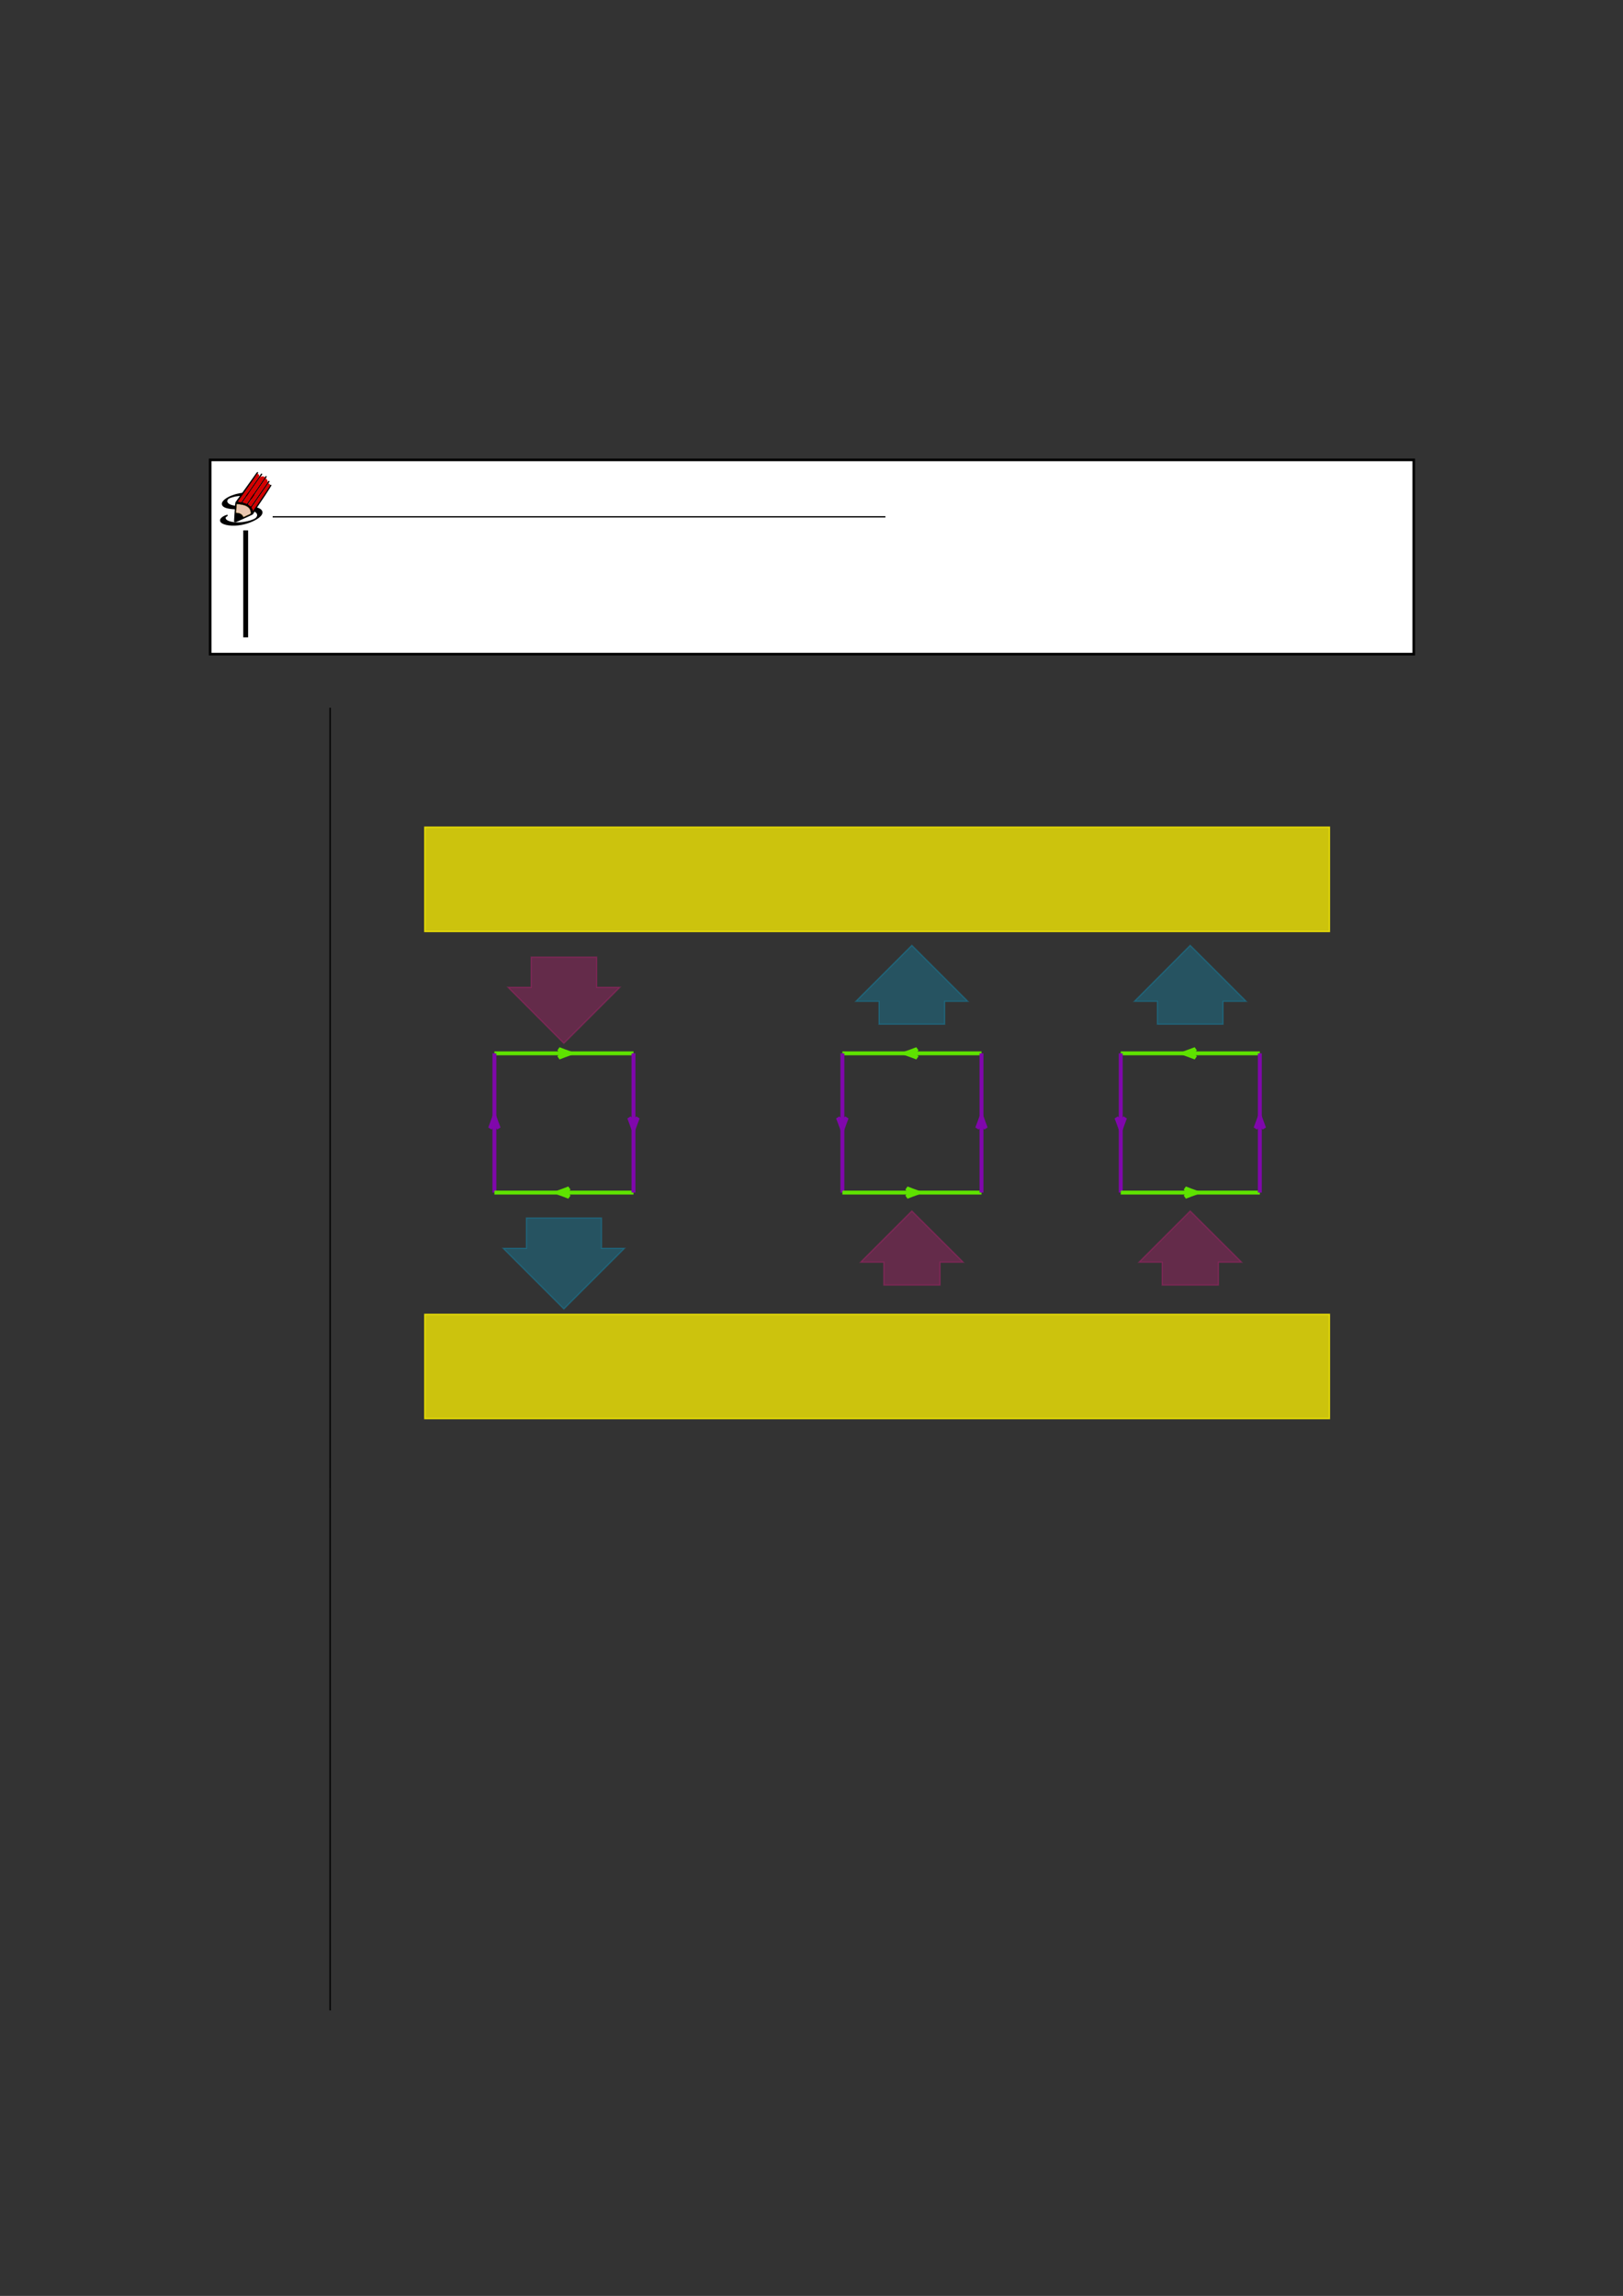 <?xml version="1.0" encoding="UTF-8" standalone="no"?>
<!DOCTYPE svg PUBLIC "-//W3C//DTD SVG 1.1//EN"
"http://www.w3.org/Graphics/SVG/1.1/DTD/svg11.dtd">
<svg viewBox="0 0 909 1286" version="1.1" xmlns="http://www.w3.org/2000/svg" xmlns:xlink="http://www.w3.org/1999/xlink">
<rect x="0" y="0" width="909" height="1286" fill="#333333" stroke="none"/>
<defs>
<clipPath id="c0_62"><path d="M123.1,296.1V264.4h29.1v31.7Z"/></clipPath>
<clipPath id="c1_62"><path d="M122.1,296.6V263.9H153v32.7Z"/></clipPath>
<style type="text/css"><![CDATA[
.g0_62{
fill: #FFFFFF;
}
.g1_62{
}
.g2_62{
fill: none;
stroke: #000000;
stroke-width: 0.459;
stroke-linecap: butt;
stroke-linejoin: round;
}
.g3_62{
fill: none;
stroke: #000000;
stroke-width: 0.722;
stroke-linecap: round;
stroke-linejoin: miter;
}
.g4_62{
fill: none;
stroke: #000000;
stroke-width: 0.722;
stroke-linecap: round;
stroke-linejoin: round;
}
.g5_62{
fill: #D40000;
}
.g6_62{
fill: none;
stroke: #000000;
stroke-width: 0.578;
stroke-linecap: round;
stroke-linejoin: miter;
}
.g7_62{
fill: #E9C6AF;
}
.g8_62{
fill: none;
stroke: #695000;
stroke-width: 0.152;
stroke-linecap: round;
stroke-linejoin: round;
}
.g9_62{
fill: none;
stroke: #000000;
stroke-width: 1.461;
stroke-linecap: butt;
stroke-linejoin: miter;
}
.ga_62{
fill: none;
stroke: #000000;
stroke-width: 0.73;
stroke-linecap: butt;
stroke-linejoin: miter;
}
.gb_62{
fill: none;
stroke: #000000;
stroke-width: 2.739;
stroke-linecap: butt;
stroke-linejoin: miter;
}
.gc_62{
fill: none;
stroke: #5EE200;
stroke-width: 2.191;
stroke-linecap: butt;
stroke-linejoin: miter;
}
.gd_62{
fill: #5EE200;
stroke: #5EE200;
stroke-width: 2.191;
stroke-linecap: butt;
stroke-linejoin: miter;
}
.ge_62{
fill: none;
stroke: #8007AC;
stroke-width: 2.191;
stroke-linecap: butt;
stroke-linejoin: miter;
}
.gf_62{
fill: #8007AC;
stroke: #8007AC;
stroke-width: 2.191;
stroke-linecap: butt;
stroke-linejoin: miter;
}
.gg_62{
fill: #F81693;
fill-opacity: 0.25;
stroke: #F81693;
stroke-width: 0.73;
stroke-linecap: butt;
stroke-linejoin: miter;
stroke-opacity: 0.25;
}
.gh_62{
fill: #02B5EE;
fill-opacity: 0.25;
stroke: #02B5EE;
stroke-width: 0.73;
stroke-linecap: butt;
stroke-linejoin: miter;
stroke-opacity: 0.25;
}
.gi_62{
fill: #FFF200;
fill-opacity: 0.75;
stroke: #FFF200;
stroke-width: 0.73;
stroke-linecap: butt;
stroke-linejoin: miter;
stroke-opacity: 0.75;
}
]]></style>
</defs>
<path d="M117.7,366.4V257.6H791.8V366.4Z" class="g0_62"/>
<path d="M117.7,366.4V257.6H791.8V366.4Z" class="g9_62"/>
<g clip-path="url(#c1_62)">
<path clip-path="url(#c0_62)" d="M126.4,289.8c0,0,1.5,-1,1.2,-1.3c-.1,-.1,-.3,-.1,-.6,-.1c-1.6,.4,-5,2.2,-3.3,4.2c1.4,1.6,6.4,2.4,11.7,1.4c7.3,-1.5,13.5,-5.5,11.1,-8.3c-1.6,-2,-6.7,-2.2,-10.8,-2.2c-2.1,0,-6.6,-.1,-8,-1.8c-.6,-.7,-.5,-1.5,.1,-2.1c1,-.9,3.8,-1.4,4,-1.5c.7,-.1,2.5,-.4,4.6,-.4c1.1,.1,2.5,.1,3.2,1c.2,.2,.4,.6,.4,.7c0,0,0,.1,.1,.2c.1,.1,.4,.1,.5,0c.5,0,1.5,-.5,2,-1c.3,-.2,.8,-.6,0,-1.5c-.9,-1.1,-2.3,-1.2,-4,-1.2c-2.3,0,-4.1,.3,-4.9,.5c-5.8,1.1,-11.1,4.6,-9,7c1.5,1.8,6.3,1.9,9,1.9c3.9,.1,8.4,.3,9.8,2c.6,.6,.9,1.8,-.4,2.9c-1.2,.9,-4,1.7,-5.8,2c-4.4,.9,-9.4,.2,-10.6,-1.3c0,0,-.5,-.5,-.3,-1.1Z" class="g1_62"/>
<path d="M131.5,292.2l-.2,-.2l.3,-4.6q.3,-5.6,.5,-6c.1,-.1,1.6,-2.2,3.3,-4.6c1.7,-2.3,4.3,-6,5.9,-8.2c1.5,-2.2,2.8,-4,2.9,-4c.4,0,.1,.4,-1.8,3.2c-1.2,1.6,-3.7,5.3,-5.7,8.1c-2,2.8,-3.6,5.2,-3.6,5.2c0,0,.5,.1,1,.1c2,.3,3.3,.6,4.5,1.3c.6,.3,1,.5,1.5,1.1c.8,.8,1.2,1.4,1.4,2.2c.1,.2,.1,.4,.2,.4c.1,0,.7,-.8,5.2,-7.5c2.4,-3.7,4.5,-6.8,4.6,-6.9c.2,-.2,.4,0,.2,.3c0,.1,-1.5,2.3,-3.2,5c-1.8,2.6,-3.8,5.7,-4.5,6.7c-1.5,2.4,-2.1,3.4,-2.3,3.8c-.2,.4,-.3,.4,-.9,.7c-.8,.4,-8.7,4,-8.9,4c-.1,.1,-.3,0,-.4,-.1Z" class="g1_62"/>
<path d="M135.2,290.2c2.2,-1,4,-1.7,4.6,-2.1c.7,-.3,.7,-.4,.7,-1.4c-.2,-1.7,-1.4,-3,-3.6,-3.7c-1.2,-.4,-4.3,-.8,-4.4,-.6c0,0,-.1,1.4,-.2,3.1c-.1,1.7,-.2,3.3,-.2,3.6c-.1,1.1,.1,1.4,-.2,2.6c.1,.1,1.8,-.9,1.8,-.9c.1,0,.7,-.2,1.5,-.6Z" class="g1_62"/>
<path d="M131.5,292.2l-.2,-.2l.3,-4.6q.3,-5.6,.5,-6c.1,-.1,1.6,-2.2,3.3,-4.6c1.7,-2.3,4.3,-6,5.9,-8.2c1.5,-2.2,2.8,-4,2.9,-4c.4,0,.1,.4,-1.8,3.2c-1.2,1.6,-3.7,5.3,-5.7,8.1c-2,2.8,-3.6,5.2,-3.6,5.2c0,0,.5,.1,1,.1c2,.3,3.3,.6,4.5,1.3c.6,.3,1,.5,1.5,1.1c.8,.8,1.2,1.4,1.4,2.2c.1,.2,.1,.4,.2,.4c.1,0,.7,-.8,5.2,-7.5c2.4,-3.7,4.5,-6.8,4.6,-6.9c.2,-.2,.4,0,.2,.3c0,.1,-1.5,2.3,-3.2,5c-1.8,2.6,-3.8,5.7,-4.5,6.7c-1.5,2.4,-2.1,3.4,-2.3,3.8c-.2,.4,-.3,.4,-.9,.7c-.8,.4,-8.7,4,-8.9,4c-.1,.1,-.3,0,-.4,-.1Zm3.7,-2c2.2,-1,4,-1.7,4.6,-2.1c.7,-.3,.7,-.4,.7,-1.4c-.2,-1.7,-1.4,-3,-3.6,-3.7c-1.2,-.4,-4.3,-.8,-4.4,-.6c0,0,-.1,1.4,-.2,3.1c-.1,1.7,-.2,3.3,-.2,3.6c-.1,1.1,.1,1.4,-.2,2.6c.1,.1,1.8,-.9,1.8,-.9c.1,0,.7,-.2,1.5,-.6Z" class="g2_62"/>
<path d="M135.3,281.6l11.2,-16m-8.2,17.1L149,267" class="g3_62"/>
<path d="M140.4,284.4l10,-14.4l.2,-.3" class="g4_62"/>
<path d="M134.1,281.2c-.4,-.1,-.8,-.1,-.9,-.1c0,-.1,2.5,-3.7,6.7,-9.6c1.9,-2.7,3.6,-5.2,3.8,-5.6c.2,-.3,.4,-.6,.5,-.6c.1,0,.7,.5,.9,.7c.1,.3,.1,.6,-.1,1.1c-.2,.5,-9.8,14.3,-9.9,14.3c-.1,0,-.5,-.1,-1,-.2Z" class="g5_62"/>
<path d="M137.6,282c-.2,-.1,-.8,-.3,-1.2,-.4l-.7,-.2l.3,-.3c.1,-.2,2.3,-3.4,4.8,-7l4.7,-6.7l.5,-.3c.9,-.5,1.6,-.4,2.1,.1l.3,.2l-5,7.4c-3.1,4.5,-5.1,7.4,-5.1,7.4c-.1,0,-.4,-.1,-.7,-.2Z" class="g5_62"/>
<path d="M140,283.4c-.2,-.2,-.6,-.5,-.8,-.6c-.2,-.2,-.3,-.3,-.3,-.4c0,0,9.4,-13.9,9.8,-14.5c.1,-.1,.5,.3,.8,.7c.3,.4,.3,.6,.4,1c0,.4,0,.6,-.1,.8c-.2,.2,-9.1,13.1,-9.2,13.3q-.2,.1,-.6,-.3Z" class="g5_62"/>
<path d="M141.6,286.1c0,-.1,-.1,-.4,-.1,-.6c-.1,-.2,-.3,-.6,-.4,-.8l-.3,-.4l4.7,-6.8c2.6,-3.8,4.8,-6.8,4.8,-6.8c.4,0,1,.7,1,1.1c0,.2,-.6,1.2,-1.9,3.1c-1.1,1.6,-3.1,4.6,-4.6,6.8c-3,4.4,-3.1,4.6,-3.2,4.4Z" class="g5_62"/>
<path d="M131.9,287.5c2.3,-.1,3.6,.8,4.1,2.4" class="g6_62"/>
<path d="M132,291.5c0,-.4,.1,-.5,.1,-1.4c0,-.7,0,-.9,0,-1.3c0,-.3,0,-.6,0,-.7l.1,-.2v-.1c.1,0,.6,.1,.7,.1c.4,0,.8,.1,1.1,.2c.2,.1,.4,.2,.6,.3c.2,.1,.3,.2,.4,.4c.3,.2,.4,.4,.6,.7c0,.2,.1,.5,.1,.5c0,0,-1.5,.7,-1.8,.8c-.1,0,-.2,0,-.3,.1c-1.1,.6,-1.4,.7,-1.6,.7v.1Z" class="g1_62"/>
<path d="M136.2,289.4c-.6,-1.3,-1.8,-2,-3.4,-2.1l-.6,-.1v-.5c.1,-.2,.1,-1.2,.2,-2.2c0,-.9,.1,-1.8,.1,-1.9l.1,-.2h.7c.8,0,2.3,.3,3.1,.5c1.7,.4,3.1,1.4,3.6,2.5c.4,.8,.6,2.1,.3,2.4c-.1,.1,-.8,.5,-2.5,1.2c-1.6,.8,-1.5,.7,-1.6,.4Z" class="g7_62"/>
<path d="M136.2,289.4c-.6,-1.3,-1.8,-2,-3.4,-2.1l-.6,-.1v-.5c.1,-.2,.1,-1.2,.2,-2.2c0,-.9,.1,-1.8,.1,-1.9l.1,-.2h.7c.8,0,2.3,.3,3.1,.5c1.7,.4,3.1,1.4,3.6,2.5c.4,.8,.6,2.1,.3,2.4c-.1,.1,-.8,.5,-2.5,1.2c-1.6,.8,-1.5,.7,-1.6,.4Z" class="g8_62"/>
</g>
<path d="M152.7,289.5H495.9" class="ga_62"/>
<path d="M137.6,297.1V357" class="gb_62"/>
<path d="M184.9,449.7V396.4m0,437.4V449.7" class="ga_62"/>
<path d="M276.9,590h77.9m0,0c0,0,-57.7,0,-64.9,0c-7.2,0,8.4,0,13,0c2.3,0,7.3,0,11.7,0" class="gc_62"/>
<path d="M319.4,590c-2.3,-.8,-4.3,-1.6,-6.4,-2.4c.7,.8,1.4,1.6,2.1,2.4c-.7,.8,-1.4,1.6,-2.1,2.4c2.1,-.8,4.1,-1.6,6.4,-2.4Z" class="gd_62"/>
<path d="M276.9,668V590m0,0c0,0,0,57.8,0,65c0,7.2,0,-8.5,0,-13c0,-2.3,0,-7.4,0,-11.8" class="ge_62"/>
<path d="M276.9,625.4c-.8,2.3,-1.6,4.3,-2.4,6.5c.8,-.8,1.6,-1.5,2.4,-2.2c.8,.7,1.6,1.4,2.4,2.2c-.8,-2.2,-1.6,-4.2,-2.4,-6.5Z" class="gf_62"/>
<path d="M354.8,668H276.9m0,0c0,0,57.7,0,64.9,0c7.2,0,-8.5,0,-13,0c-2.3,0,-7.3,0,-11.7,0" class="gc_62"/>
<path d="M312.3,668c2.3,.8,4.3,1.6,6.4,2.4c-.7,-.8,-1.4,-1.6,-2.1,-2.4c.7,-.8,1.4,-1.6,2.1,-2.4c-2.1,.8,-4.1,1.6,-6.4,2.4Z" class="gd_62"/>
<path d="M354.8,590v78m0,0c0,0,0,-57.8,0,-65c0,-7.2,0,8.5,0,13c0,2.3,0,7.4,0,11.7" class="ge_62"/>
<path d="M354.8,632.6c.8,-2.3,1.6,-4.3,2.4,-6.5c-.8,.8,-1.6,1.5,-2.4,2.2c-.8,-.7,-1.6,-1.4,-2.4,-2.2c.8,2.2,1.6,4.2,2.4,6.5Z" class="gf_62"/>
<path d="M315.8,584.4L347.2,553h-13V536.1H297.5V553h-13Z" class="gg_62"/>
<path d="M315.8,733.2l34,-34H336.9v-17H294.8v17h-13Z" class="gh_62"/>
<path d="M549.7,590H471.8m0,0c0,0,57.7,0,64.9,0c7.2,0,-8.5,0,-13,0c-2.3,0,-7.3,0,-11.7,0" class="gc_62"/>
<path d="M507.1,590c2.3,.8,4.4,1.6,6.5,2.4c-.7,-.8,-1.5,-1.6,-2.2,-2.4c.7,-.8,1.5,-1.6,2.2,-2.4c-2.1,.8,-4.2,1.6,-6.5,2.4Z" class="gd_62"/>
<path d="M471.8,590v78m0,0c0,0,0,-57.8,0,-65c0,-7.2,0,8.5,0,13c0,2.3,0,7.4,0,11.7" class="ge_62"/>
<path d="M471.8,632.6c.8,-2.3,1.6,-4.3,2.4,-6.5c-.8,.8,-1.6,1.5,-2.4,2.2c-.8,-.7,-1.7,-1.4,-2.5,-2.2c.8,2.2,1.7,4.2,2.5,6.5Z" class="gf_62"/>
<path d="M471.8,668h77.9m0,0c0,0,-57.7,0,-65,0c-7.2,0,8.5,0,13,0c2.3,0,7.4,0,11.8,0" class="gc_62"/>
<path d="M514.3,668c-2.3,-.8,-4.3,-1.6,-6.4,-2.4c.7,.8,1.4,1.6,2.1,2.4c-.7,.8,-1.4,1.6,-2.1,2.4c2.1,-.8,4.1,-1.6,6.4,-2.4Z" class="gd_62"/>
<path d="M549.7,668V590m0,0c0,0,0,57.8,0,65c0,7.2,0,-8.5,0,-13c0,-2.3,0,-7.4,0,-11.8" class="ge_62"/>
<path d="M549.7,625.4c-.8,2.3,-1.6,4.3,-2.4,6.5c.8,-.8,1.6,-1.5,2.4,-2.2c.8,.7,1.6,1.4,2.4,2.2c-.8,-2.2,-1.6,-4.2,-2.4,-6.5Z" class="gf_62"/>
<path d="M510.7,529.5l-31.4,31.4h13v12.8h36.8V560.9h13Z" class="gh_62"/>
<path d="M510.7,678.3L482,707h13v12.8h31.5V707h13Z" class="gg_62"/>
<path d="M705.6,590H627.7m0,0c0,0,57.7,0,64.9,0c7.2,0,-8.5,0,-13,0c-2.3,0,-7.3,0,-11.7,0" class="gc_62"/>
<path d="M663.1,590c2.2,.8,4.3,1.6,6.4,2.4c-.7,-.8,-1.4,-1.6,-2.2,-2.4c.8,-.8,1.5,-1.6,2.2,-2.4c-2.1,.8,-4.2,1.6,-6.4,2.4Z" class="gd_62"/>
<path d="M627.7,590v78m0,0c0,0,0,-57.8,0,-65c0,-7.2,0,8.5,0,13c0,2.3,0,7.4,0,11.7" class="ge_62"/>
<path d="M627.7,632.6c.8,-2.3,1.6,-4.3,2.4,-6.5c-.8,.8,-1.6,1.5,-2.4,2.2c-.8,-.7,-1.6,-1.4,-2.4,-2.2c.8,2.2,1.6,4.2,2.4,6.5Z" class="gf_62"/>
<path d="M627.7,668h77.9m0,0c0,0,-57.7,0,-64.9,0c-7.3,0,8.4,0,12.9,0c2.4,0,7.4,0,11.8,0" class="gc_62"/>
<path d="M670.2,668c-2.3,-.8,-4.3,-1.6,-6.4,-2.4c.7,.8,1.4,1.6,2.1,2.4c-.7,.8,-1.4,1.6,-2.1,2.4c2.1,-.8,4.1,-1.6,6.4,-2.4Z" class="gd_62"/>
<path d="M705.6,668V590m0,0c0,0,0,57.8,0,65c0,7.2,0,-8.5,0,-13c0,-2.3,0,-7.4,0,-11.8" class="ge_62"/>
<path d="M705.6,625.4c-.8,2.3,-1.6,4.3,-2.4,6.5c.8,-.8,1.6,-1.5,2.4,-2.2c.8,.7,1.6,1.4,2.4,2.2c-.8,-2.2,-1.6,-4.2,-2.4,-6.5Z" class="gf_62"/>
<path d="M666.6,529.5l-31.3,31.4h12.9v12.8H685V560.9h13Z" class="gh_62"/>
<path d="M666.6,678.3L637.9,707h13v12.8h31.5V707h13Z" class="gg_62"/>
<path d="M237.9,521.8V463.3H744.6v58.5Z" class="gi_62"/>
<path d="M237.9,736.2v58.4H744.6V736.2Z" class="gi_62"/>
<path d="M184.9,863V833.8m0,58.5V863m0,58.5V892.3m0,58.4V921.5m0,58.4V950.7m0,73.1V979.9m0,87.7v-43.8m0,73v-29.2m0,58.5v-29.3" class="ga_62"/>
</svg>